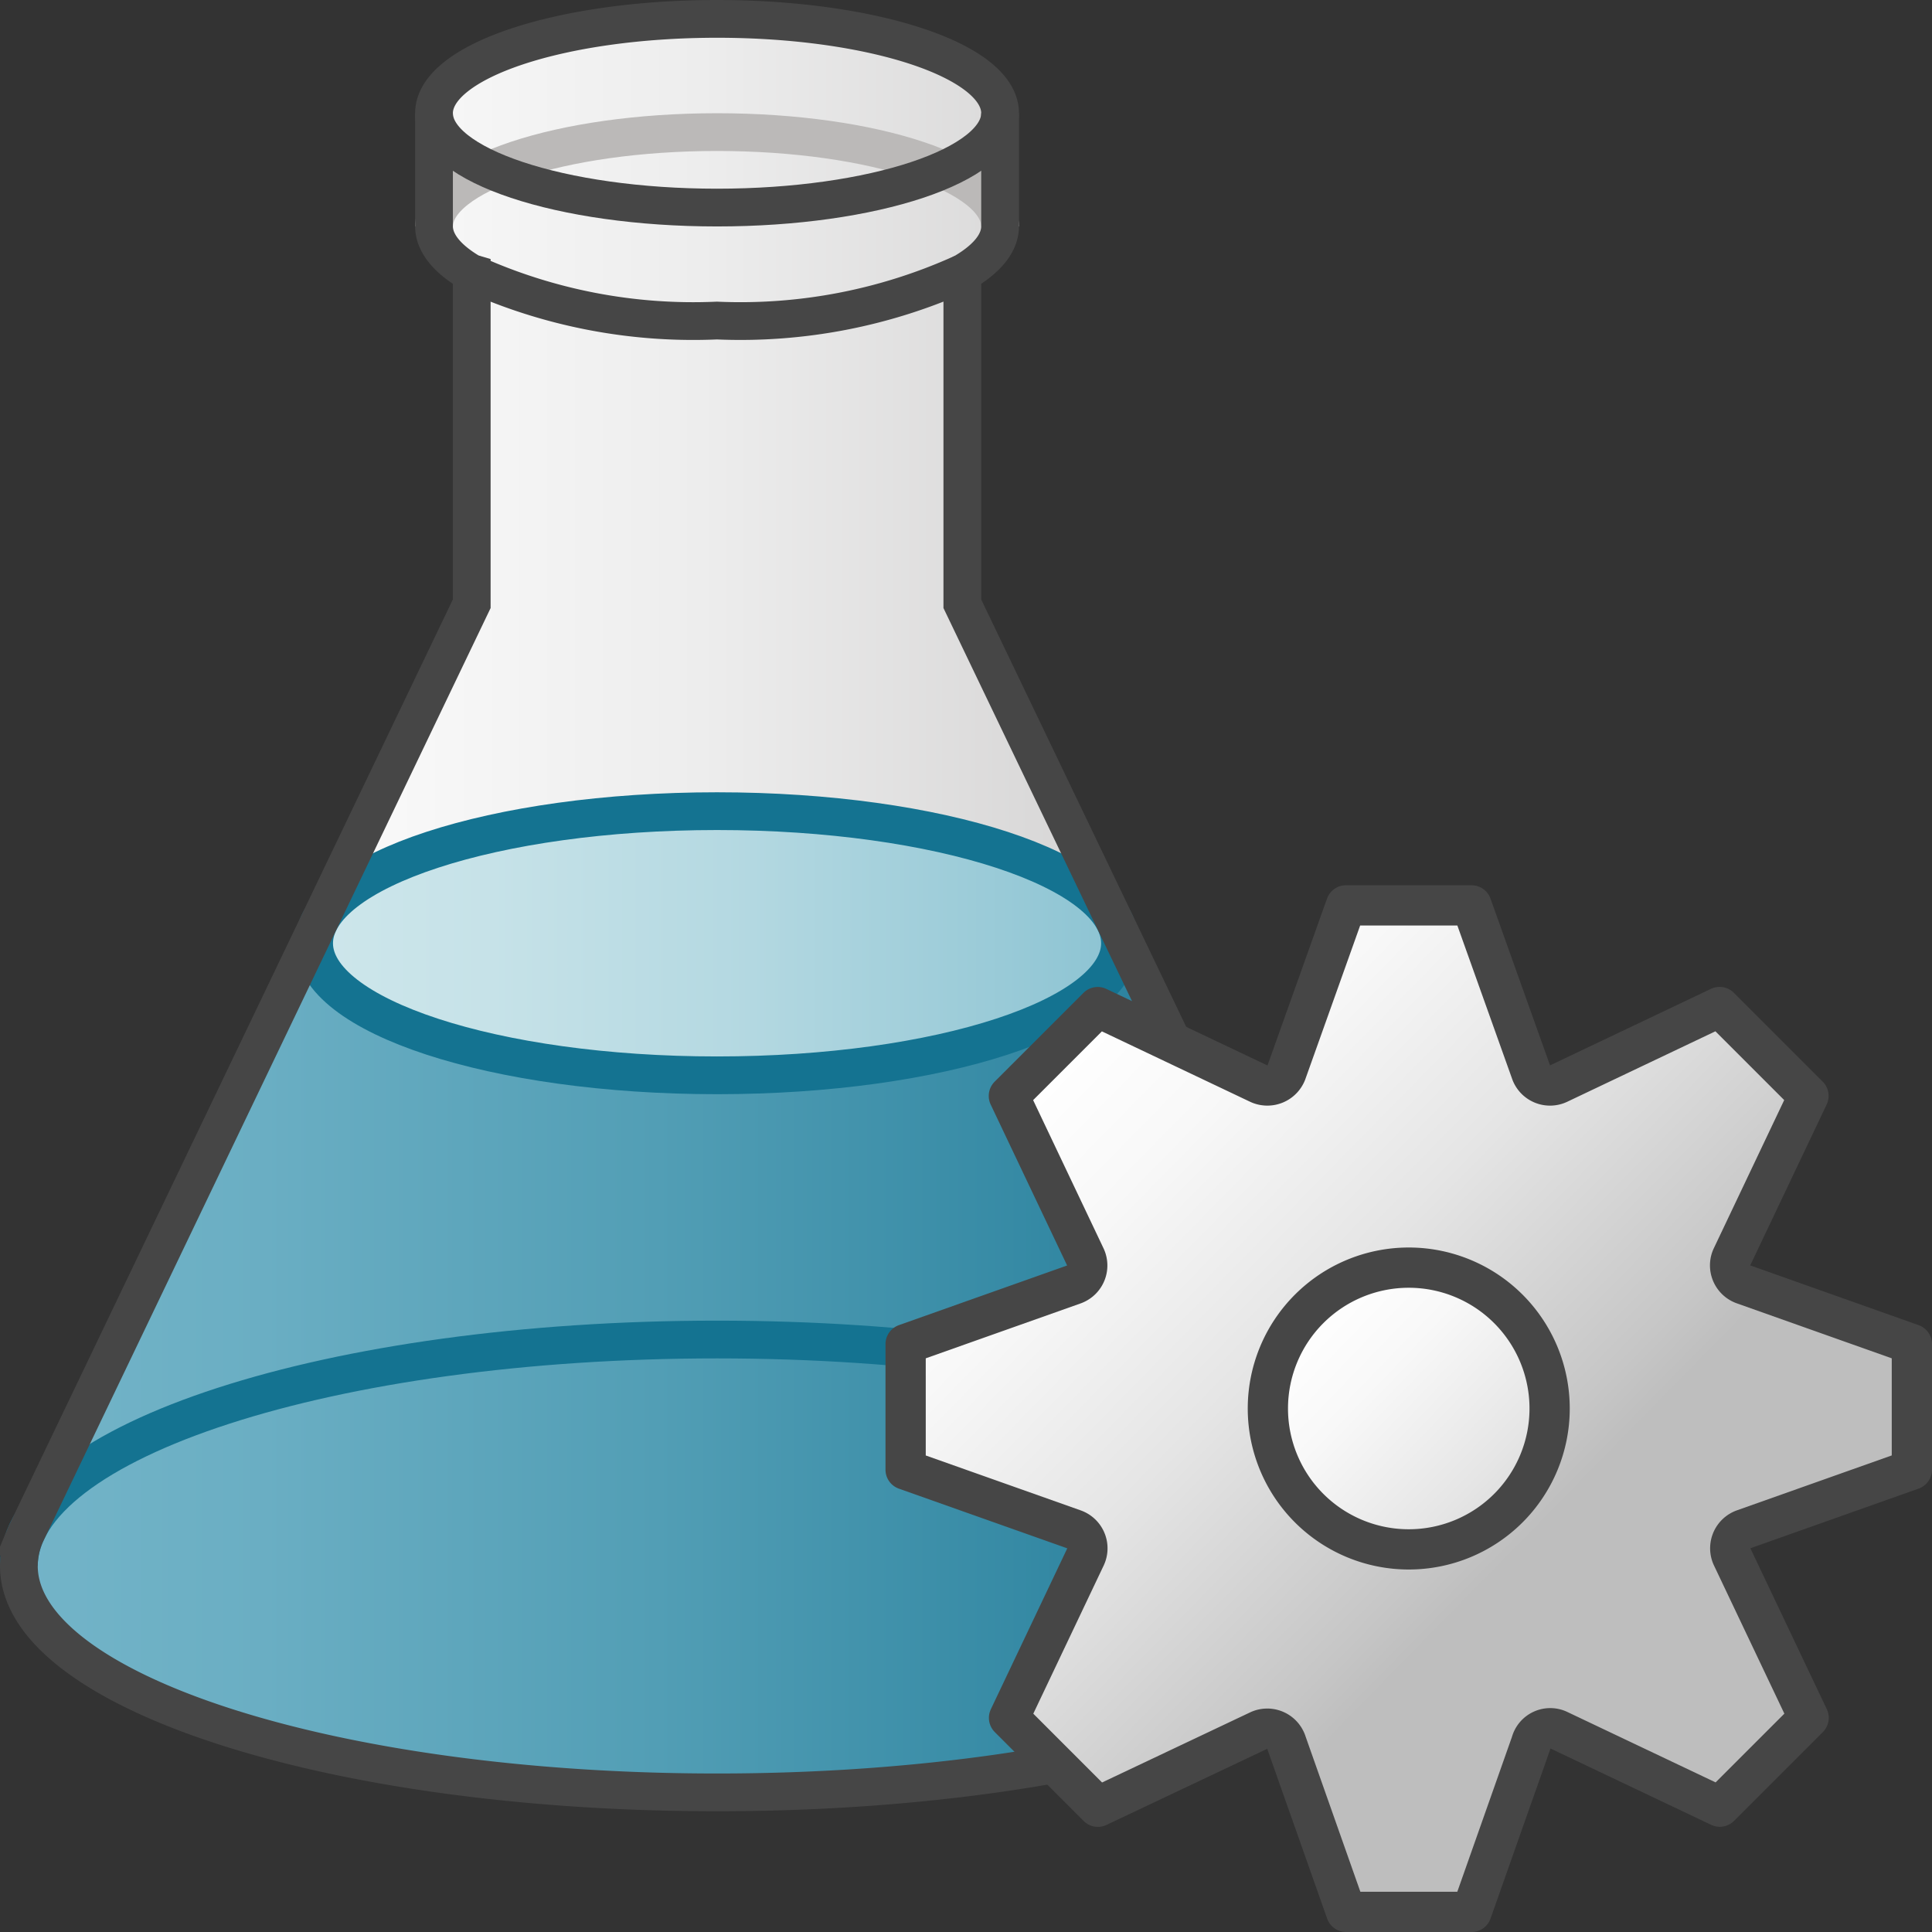 <svg id="Layer_1" data-name="Layer 1" xmlns="http://www.w3.org/2000/svg" xmlns:xlink="http://www.w3.org/1999/xlink" viewBox="0 0 48 48">
  <rect x="0" y="0" width="48" height="48" fill="#333333" stroke="none"/>
  <defs>
    <linearGradient id="linear-gradient" x1="24.196" y1="1.313" x2="61.196" y2="1.313" gradientTransform="matrix(0.938, 0, 0, -0.938, -22.218, 23.731)" gradientUnits="userSpaceOnUse">
      <stop offset="0" stop-color="#fff"/>
      <stop offset="0.228" stop-color="#fafafa"/>
      <stop offset="0.488" stop-color="#ededed"/>
      <stop offset="0.762" stop-color="#d7d6d6"/>
      <stop offset="1" stop-color="#bdbcbc"/>
    </linearGradient>
    <linearGradient id="linear-gradient-2" x1="24.196" y1="-9.184" x2="61.196" y2="-9.184" gradientTransform="matrix(0.938, 0, 0, -0.938, -22.218, 23.731)" gradientUnits="userSpaceOnUse">
      <stop offset="0" stop-color="#73b4c8"/>
      <stop offset="0.175" stop-color="#6aaec3"/>
      <stop offset="0.457" stop-color="#529eb5"/>
      <stop offset="0.809" stop-color="#2c839f"/>
      <stop offset="1" stop-color="#147391"/>
    </linearGradient>
    <linearGradient id="linear-gradient-3" x1="32.019" y1="0.316" x2="53.373" y2="0.316" gradientTransform="matrix(0.938, 0, 0, -0.938, -22.218, 23.731)" gradientUnits="userSpaceOnUse">
      <stop offset="0" stop-color="#cde6eb"/>
      <stop offset="0.221" stop-color="#c6e2e8"/>
      <stop offset="0.542" stop-color="#b3d8e1"/>
      <stop offset="0.921" stop-color="#93c7d5"/>
      <stop offset="1" stop-color="#8cc3d2"/>
    </linearGradient>
    <linearGradient id="linear-gradient-4" x1="26.094" y1="23.958" x2="38.217" y2="12.069" gradientTransform="matrix(1, 0, 0, -1, -0.069, 50.113)" gradientUnits="userSpaceOnUse">
      <stop offset="0" stop-color="#fff"/>
      <stop offset="0.221" stop-color="#f8f8f8"/>
      <stop offset="0.541" stop-color="#e5e5e5"/>
      <stop offset="0.92" stop-color="#c6c6c6"/>
      <stop offset="1" stop-color="#bebebe"/>
    </linearGradient>
    <linearGradient id="linear-gradient-5" x1="32.484" y1="17.433" x2="40.437" y2="9.745" gradientTransform="matrix(1, 0, 0, -1, 0, 49.994)" xlink:href="#linear-gradient-4"/>
  </defs>
  <g id="g882">
    <g id="g928">
      <path id="path35" d="M11.72,6.786V15L.637,38.121l-.023.055a1.942,1.942,0,0,0-.145.729c0,3.108,7.766,5.626,17.346,5.626s17.346-2.518,17.346-5.626a1.983,1.983,0,0,0-.188-.843l-.029-.056L23.909,15V6.789h0c.6-.344.938-.742.938-1.168V2.813c0-1.3-3.149-2.344-7.032-2.344s-7.032,1.049-7.032,2.344h0V5.62c0,.422.334.819.92,1.161Z" fill="url(#linear-gradient)"/>
      <path id="path37" d="M7.931,22.911c.766-1.563,4.9-2.758,9.884-2.758s9.107,1.191,9.88,2.751l7.253,15.118a2.022,2.022,0,0,1,.213.883c0,3.108-7.767,5.626-17.346,5.626S.469,42.013.469,38.905a1.957,1.957,0,0,1,.154-.75Z" fill="url(#linear-gradient-2)"/>
      <path id="path39" d="M24.847,5.626c0-1.295-3.149-2.344-7.032-2.344s-7.032,1.049-7.032,2.344" fill="none" stroke="#bbb9b8" stroke-miterlimit="9.376" stroke-width="0.938"/>
      <path id="path41" d="M11.7,6.779a13.329,13.329,0,0,0,6.112,1.185,13.358,13.358,0,0,0,6.094-1.176" fill="none" stroke="#464646" stroke-miterlimit="9.376" stroke-width="0.938"/>
      <path id="path43" d="M.469,38.905c0-3.107,7.766-5.625,17.346-5.625S35.161,35.8,35.161,38.905" fill="none" stroke="#147391" stroke-miterlimit="9.376" stroke-width="0.938"/>
      <path id="ellipse45" d="M27.826,23.435c0,1.812-4.482,3.281-10.011,3.281h0c-5.529,0-10.011-1.469-10.011-3.281h0c0-1.813,4.482-3.282,10.011-3.282h0c5.529,0,10.011,1.469,10.011,3.282Z" stroke="#147391" stroke-miterlimit="9.376" stroke-width="0.938" fill="url(#linear-gradient-3)"/>
      <path id="path47" d="M11.72,6.786V15L.637,38.121l-.023.055a1.942,1.942,0,0,0-.145.729c0,3.108,7.766,5.626,17.346,5.626s17.346-2.518,17.346-5.626a1.983,1.983,0,0,0-.188-.843l-.029-.056L23.909,15V6.789h0c.6-.344.938-.742.938-1.168V2.813c0-1.3-3.149-2.344-7.032-2.344s-7.032,1.049-7.032,2.344h0V5.62c0,.422.334.819.92,1.161Z" fill="none" stroke="#464646" stroke-miterlimit="9.376" stroke-width="0.938"/>
      <path id="path49" d="M24.847,2.813c0,1.295-3.149,2.344-7.032,2.344s-7.032-1.049-7.032-2.344" fill="none" stroke="#464646" stroke-miterlimit="9.376" stroke-width="0.938"/>
    </g>
    <path id="path50" d="M43.324,37.994,47.5,36.513V33.394l-4.176-1.482a.5.5,0,0,1-.314-.634.549.549,0,0,1,.021-.051l1.9-4-2.208-2.208-3.995,1.9a.5.5,0,0,1-.668-.232.393.393,0,0,1-.018-.043L36.56,22.494H33.44l-1.482,4.155a.507.507,0,0,1-.656.285l-.03-.013-4-1.9-2.207,2.207,1.9,4a.5.5,0,0,1-.24.665.455.455,0,0,1-.051.021L22.5,33.394v3.12l4.176,1.48a.5.5,0,0,1,.314.634c-.006.017-.013.035-.021.052l-1.9,4,2.207,2.208,4-1.894a.5.5,0,0,1,.663.246.392.392,0,0,1,.023.06l1.482,4.2H36.56l1.482-4.2a.49.49,0,0,1,.686-.314l4,1.9,2.207-2.207-1.9-4a.5.5,0,0,1,.24-.665A.419.419,0,0,1,43.324,37.994Z" stroke="#464646" stroke-linejoin="round" fill="url(#linear-gradient-4)"/>
    <path id="circle52" d="M38.5,34.994a3.5,3.5,0,1,1-3.5-3.5A3.5,3.5,0,0,1,38.5,34.994Z" stroke="#464646" stroke-miterlimit="10" fill="url(#linear-gradient-5)"/>
  </g>
</svg>
